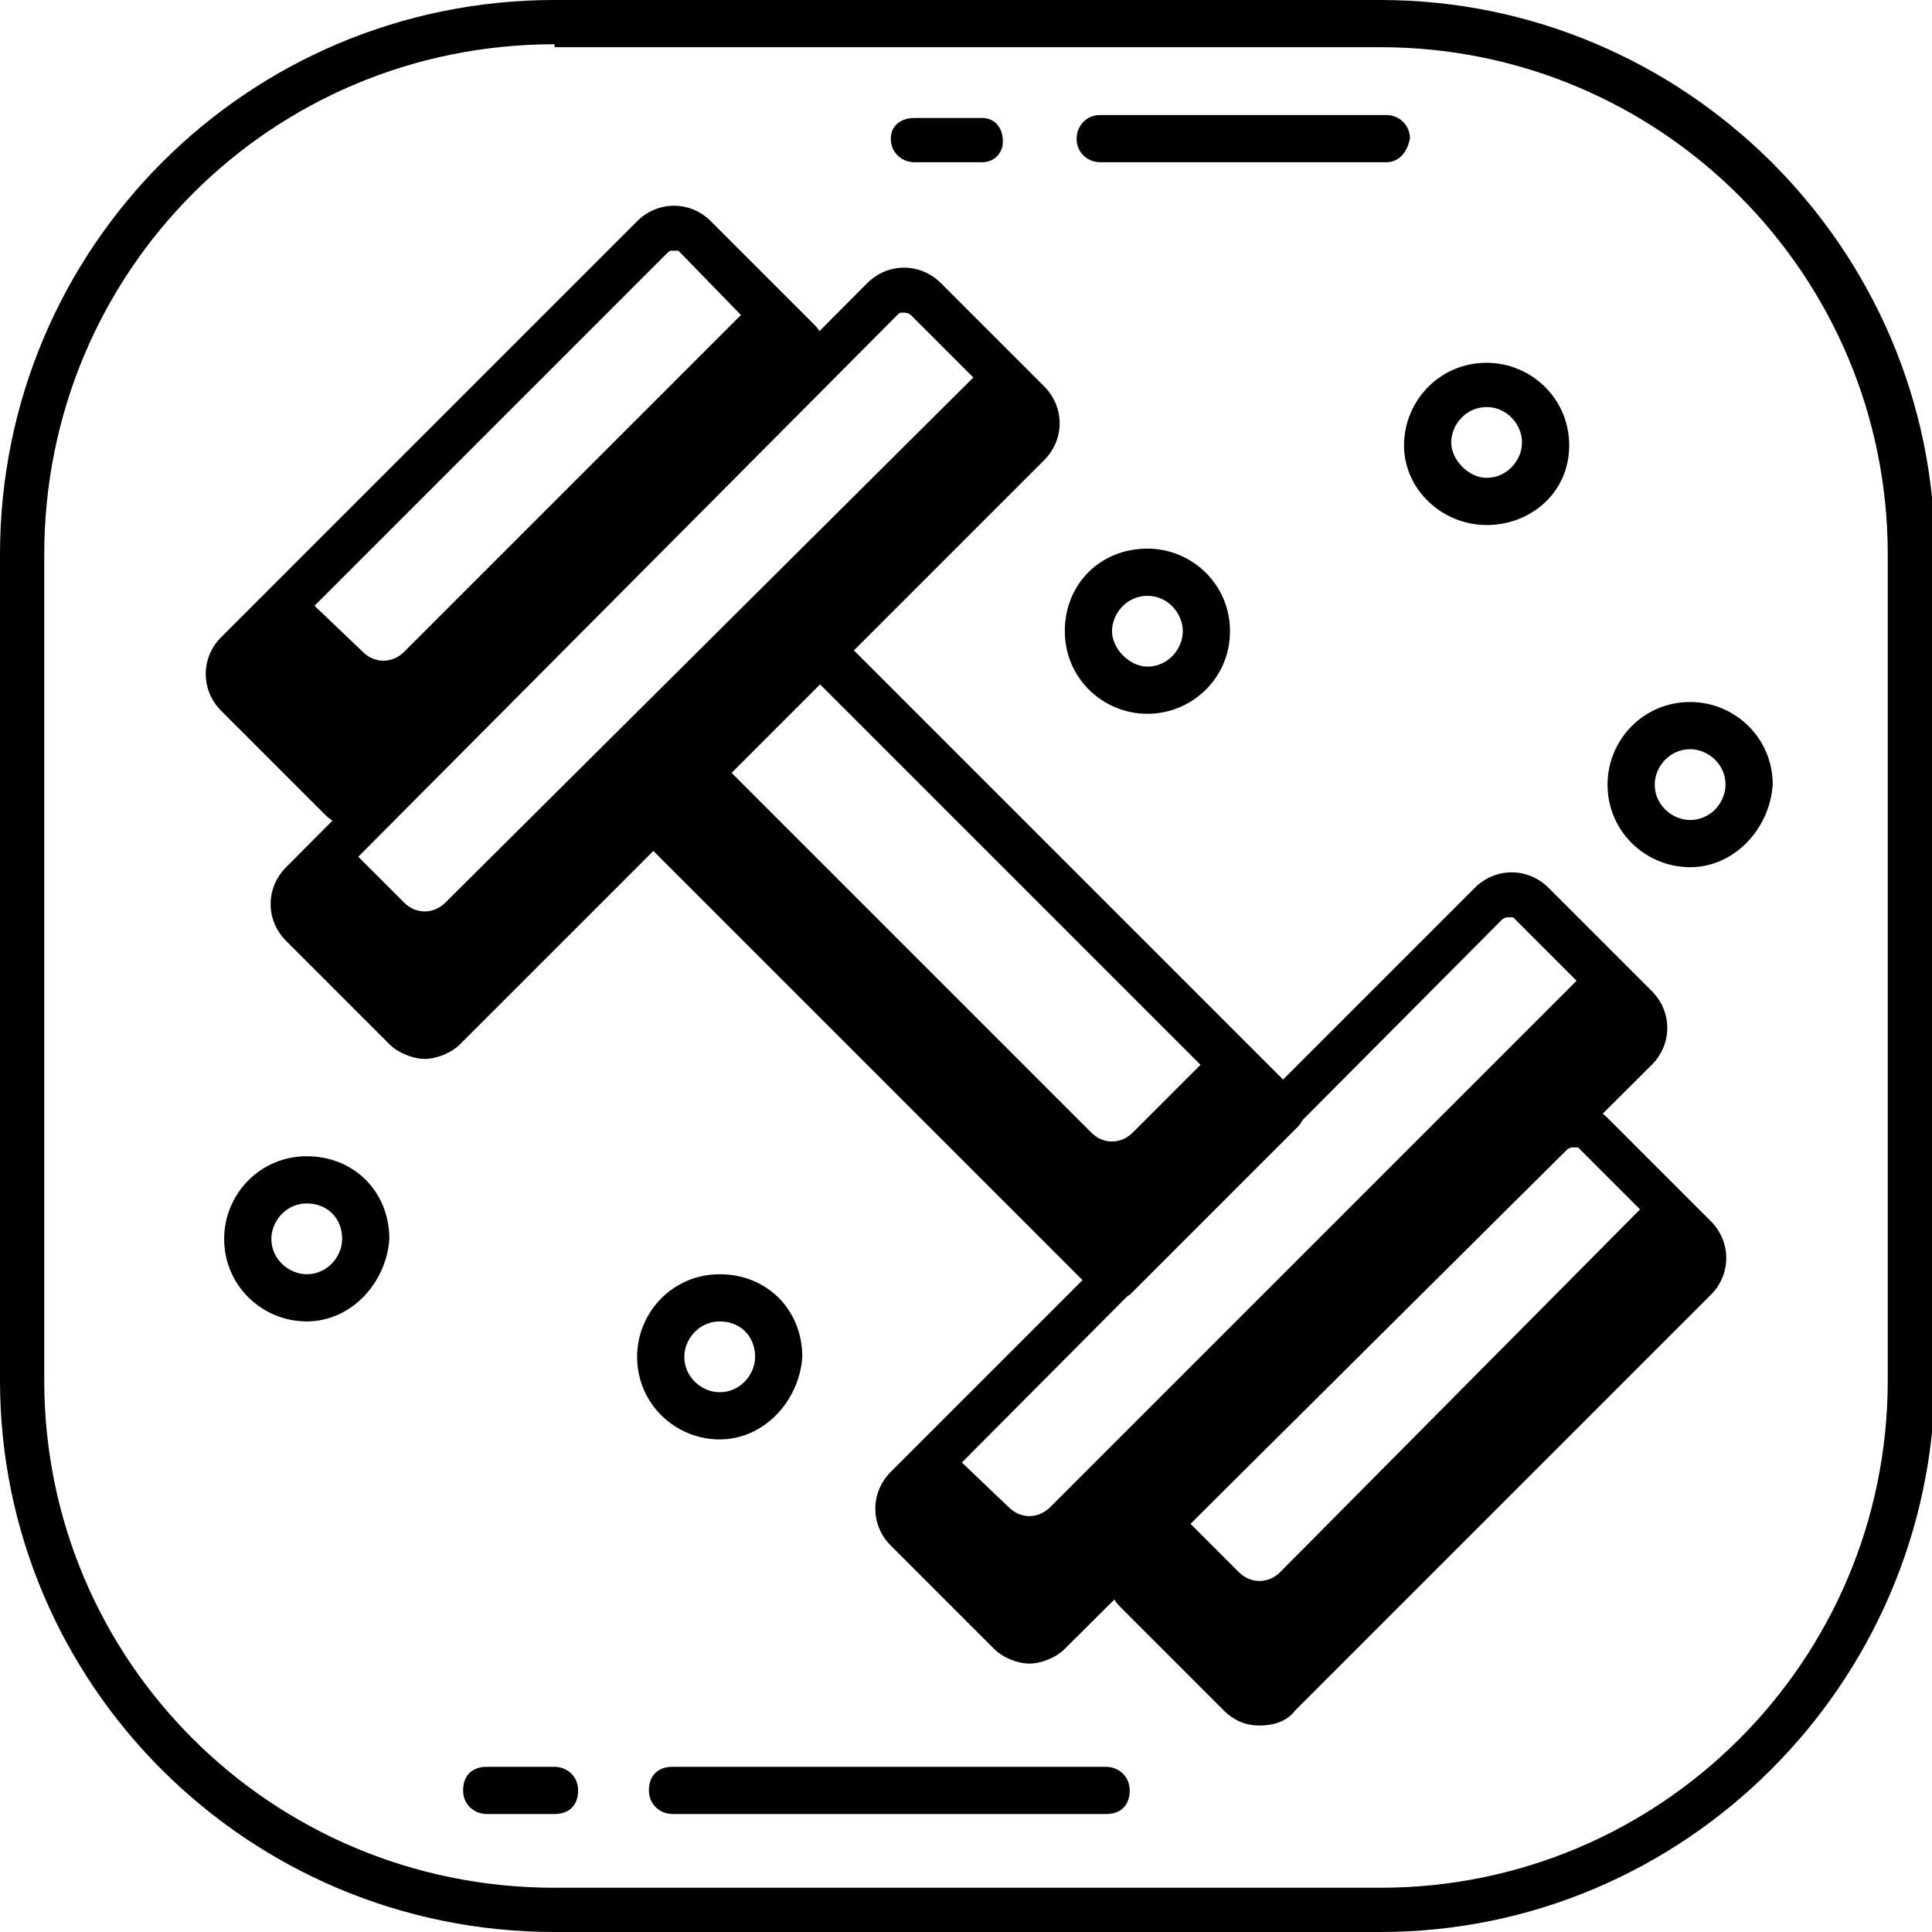 <!-- Generator: Adobe Illustrator 22.0.0, SVG Export Plug-In  -->
<svg 
	 x="0px" y="0px" width="65.5px" height="65.5px" viewBox="0 0 65.5 65.5" style="enable-background:new 0 0 65.5 65.5;"
	 xml:space="preserve">

<g>
	<g>
		<g>
			<path class="st2" d="M46.8,65.5h-28C8.4,65.5,0,57.1,0,46.8v-28C0,8.4,8.4,0,18.8,0h28c10.3,0,18.8,8.4,18.8,18.8v28
				C65.5,57.1,57.1,65.5,46.8,65.5z M18.8,1.5C9.2,1.5,1.5,9.2,1.5,18.8v28C1.5,56.3,9.2,64,18.8,64h28C56.3,64,64,56.3,64,46.8v-28
				c0-9.5-7.7-17.2-17.2-17.2H18.8z"/>
		</g>
		<path class="st0" d="M41.2,35.6l-2.8,2.8c-0.4,0.4-1,0.4-1.4,0L24.3,25.7l3.5-3.5l-5.7,5.7l15.6,15.6l5.7-5.7L41.2,35.6z"/>
		<g>
			<path class="st2" d="M37.7,44.1c-0.2,0-0.4-0.1-0.5-0.2L21.6,28.3c-0.3-0.3-0.3-0.8,0-1.1l5.7-5.7c0.3-0.3,0.8-0.3,1.1,0
				l15.6,15.6c0.3,0.3,0.3,0.8,0,1.1l-5.7,5.7C38.1,44,37.9,44.1,37.7,44.1z M23.2,27.8l14.5,14.5l4.6-4.6L27.8,23.2L23.2,27.8z"/>
		</g>
		<path class="st0" d="M27.1,11.5L23.6,8l2.1,2.1l-12,12c-0.4,0.4-1,0.4-1.4,0L10.1,20l12-12L8,22.1c-0.4,0.4-0.4,1,0,1.4l3.5,3.5
			c0.4,0.4,1,0.4,1.4,0l14.1-14.1C27.5,12.6,27.5,11.9,27.1,11.5z"/>
		<g>
			<path class="st2" d="M12.2,28.1c-0.5,0-0.9-0.2-1.2-0.5l-3.5-3.5c-0.7-0.7-0.7-1.8,0-2.5L21.6,7.5c0.7-0.7,1.8-0.7,2.5,0l3.5,3.5
				c0.3,0.3,0.5,0.8,0.5,1.2c0,0.5-0.2,0.9-0.5,1.2L13.5,27.6C13.1,28,12.7,28.1,12.2,28.1z M22.8,8.5c-0.1,0-0.1,0-0.2,0.1
				L8.5,22.7c-0.1,0.1-0.1,0.3,0,0.4l3.5,3.5c0.1,0.1,0.3,0.1,0.4,0l14.1-14.1c0.1-0.1,0.1-0.1,0.1-0.2c0,0,0-0.1-0.1-0.2L23,8.5
				C23,8.5,22.9,8.5,22.8,8.5z"/>
		</g>
		<path class="st0" d="M34.9,13.7l-1.4-1.4L15.1,30.6c-0.4,0.4-1,0.4-1.4,0l-2.1-2.1l-1.4,1.4c-0.4,0.4-0.4,1,0,1.4l3.5,3.5
			c0.4,0.4,1,0.4,1.4,0l19.8-19.8C35.3,14.7,35.3,14,34.9,13.7z"/>
		<g>
			<path class="st2" d="M14.4,35.9c-0.4,0-0.9-0.2-1.2-0.5l-3.5-3.5c-0.7-0.7-0.7-1.8,0-2.5L29.4,9.6c0.7-0.7,1.8-0.7,2.5,0l3.5,3.5
				c0.7,0.7,0.7,1.8,0,2.5L15.6,35.4C15.3,35.7,14.8,35.9,14.4,35.9z M30.6,10.6c-0.1,0-0.1,0-0.2,0.1L10.7,30.5
				c-0.1,0.1-0.1,0.3,0,0.4l3.5,3.5c0.1,0.1,0.3,0.1,0.4,0l19.8-19.8c0.1-0.1,0.1-0.3,0-0.4l-3.5-3.5C30.8,10.6,30.7,10.6,30.6,10.6
				z"/>
		</g>
		<g>
			<path class="st0" d="M50.4,30.6c0.2-0.2,0.5-0.3,0.7-0.3C50.9,30.3,50.6,30.4,50.4,30.6z"/>
			<path class="st0" d="M55.4,34.2L54,32.7L35.6,51.1c-0.4,0.4-1,0.4-1.4,0L32,49l18.4-18.4L30.6,50.4c-0.4,0.4-0.4,1,0,1.4l3.5,3.5
				c0.4,0.4,1,0.4,1.4,0l19.8-19.8C55.8,35.2,55.8,34.6,55.4,34.2z"/>
		</g>
		<g>
			<path class="st2" d="M34.9,56.4c-0.4,0-0.9-0.2-1.2-0.5l-3.5-3.5c-0.7-0.7-0.7-1.8,0-2.5l19.8-19.8c0.7-0.7,1.8-0.7,2.5,0
				l3.5,3.5c0.7,0.7,0.7,1.8,0,2.5L36.1,55.9C35.8,56.2,35.3,56.4,34.9,56.4z M51.1,31.1c0,0-0.1,0-0.2,0.1L31.2,51
				c-0.1,0.1-0.1,0.3,0,0.4l3.5,3.5c0.1,0.1,0.3,0.1,0.4,0L54.8,35c0.1-0.1,0.1-0.3,0-0.4l-3.5-3.5C51.2,31.1,51.2,31.1,51.1,31.1z"
				/>
		</g>
		<path class="st0" d="M57.5,41.9l-1.4-1.4L43.4,53.3c-0.4,0.4-1,0.4-1.4,0l-2.1-2.1l-1.4,1.4c-0.4,0.4-0.4,1,0,1.4l3.5,3.5
			c0.4,0.4,1,0.4,1.4,0l14.1-14.1C57.9,43,57.9,42.3,57.5,41.9z"/>
		<g>
			<path class="st2" d="M42.7,58.5c-0.5,0-0.9-0.2-1.2-0.5l-3.5-3.5c-0.7-0.7-0.7-1.8,0-2.5L52,37.9c0.7-0.7,1.8-0.7,2.5,0l3.5,3.5
				c0.7,0.7,0.7,1.8,0,2.5L43.9,58C43.6,58.4,43.1,58.5,42.7,58.5z M53.3,38.9c0,0-0.1,0-0.2,0.1L38.9,53.1c-0.1,0.1-0.1,0.3,0,0.4
				l3.5,3.5c0.1,0.1,0.2,0.1,0.4,0L57,42.8c0.1-0.1,0.1-0.3,0-0.4l-3.5-3.5C53.4,38.9,53.3,38.9,53.3,38.9z"/>
		</g>
		<g>
			<path class="st2" d="M47,5.5h-9.7c-0.4,0-0.8-0.3-0.8-0.8c0-0.4,0.3-0.8,0.8-0.8H47c0.4,0,0.8,0.3,0.8,0.8
				C47.7,5.2,47.4,5.5,47,5.5z"/>
		</g>
		<g>
			<path class="st2" d="M33.3,5.5H31c-0.4,0-0.8-0.3-0.8-0.8C30.2,4.3,30.5,4,31,4h2.3C33.7,4,34,4.3,34,4.8
				C34,5.2,33.7,5.5,33.3,5.5z"/>
		</g>
		<g>
			<path class="st2" d="M37.5,61.5H22.8c-0.4,0-0.8-0.3-0.8-0.8s0.3-0.8,0.8-0.8h14.7c0.4,0,0.8,0.3,0.8,0.8S38,61.5,37.5,61.5z"/>
		</g>
		<g>
			<path class="st2" d="M18.8,61.5h-2.3c-0.4,0-0.8-0.3-0.8-0.8s0.3-0.8,0.8-0.8h2.3c0.4,0,0.8,0.3,0.8,0.8S19.3,61.5,18.8,61.5z"/>
		</g>
		<g>
			<path class="st2" d="M57.3,29.4c-1.5,0-2.8-1.2-2.8-2.8c0-1.5,1.2-2.8,2.8-2.8c1.5,0,2.8,1.2,2.8,2.8
				C60,28.1,58.8,29.4,57.3,29.4z M57.3,25.4c-0.7,0-1.2,0.6-1.2,1.2c0,0.7,0.6,1.2,1.2,1.2c0.7,0,1.2-0.6,1.2-1.2
				C58.5,25.9,57.9,25.4,57.3,25.4z"/>
		</g>
		<g>
			<path class="st2" d="M50.4,17.8c-1.5,0-2.8-1.2-2.8-2.7s1.2-2.8,2.8-2.8c1.5,0,2.8,1.2,2.8,2.8S51.9,17.8,50.4,17.8z M50.4,13.8
				c-0.7,0-1.2,0.6-1.2,1.2s0.6,1.2,1.2,1.2c0.7,0,1.2-0.6,1.2-1.2S51.1,13.8,50.4,13.8z"/>
		</g>
		<g>
			<path class="st2" d="M38.9,24.2c-1.5,0-2.8-1.2-2.8-2.8s1.2-2.8,2.8-2.8c1.5,0,2.8,1.2,2.8,2.8S40.4,24.2,38.9,24.2z M38.9,20.2
				c-0.7,0-1.2,0.6-1.2,1.2s0.6,1.2,1.2,1.2c0.7,0,1.2-0.6,1.2-1.2S39.6,20.2,38.9,20.2z"/>
		</g>
		<g>
			<path class="st2" d="M24.4,48.8c-1.5,0-2.8-1.2-2.8-2.8c0-1.5,1.2-2.8,2.8-2.8s2.8,1.2,2.8,2.8C27.1,47.5,25.9,48.8,24.4,48.8z
				 M24.4,44.8c-0.7,0-1.2,0.6-1.2,1.2c0,0.7,0.6,1.2,1.2,1.2c0.7,0,1.2-0.6,1.2-1.2C25.6,45.3,25.1,44.8,24.4,44.8z"/>
		</g>
		<g>
			<path class="st2" d="M10.4,44.8c-1.5,0-2.8-1.2-2.8-2.8c0-1.5,1.2-2.8,2.8-2.8s2.8,1.2,2.8,2.8C13.1,43.5,11.9,44.8,10.4,44.8z
				 M10.4,40.8c-0.7,0-1.2,0.6-1.2,1.2c0,0.7,0.6,1.2,1.2,1.2c0.7,0,1.2-0.6,1.2-1.2C11.6,41.3,11.1,40.8,10.4,40.8z"/>
		</g>
	</g>
</g>
</svg>
